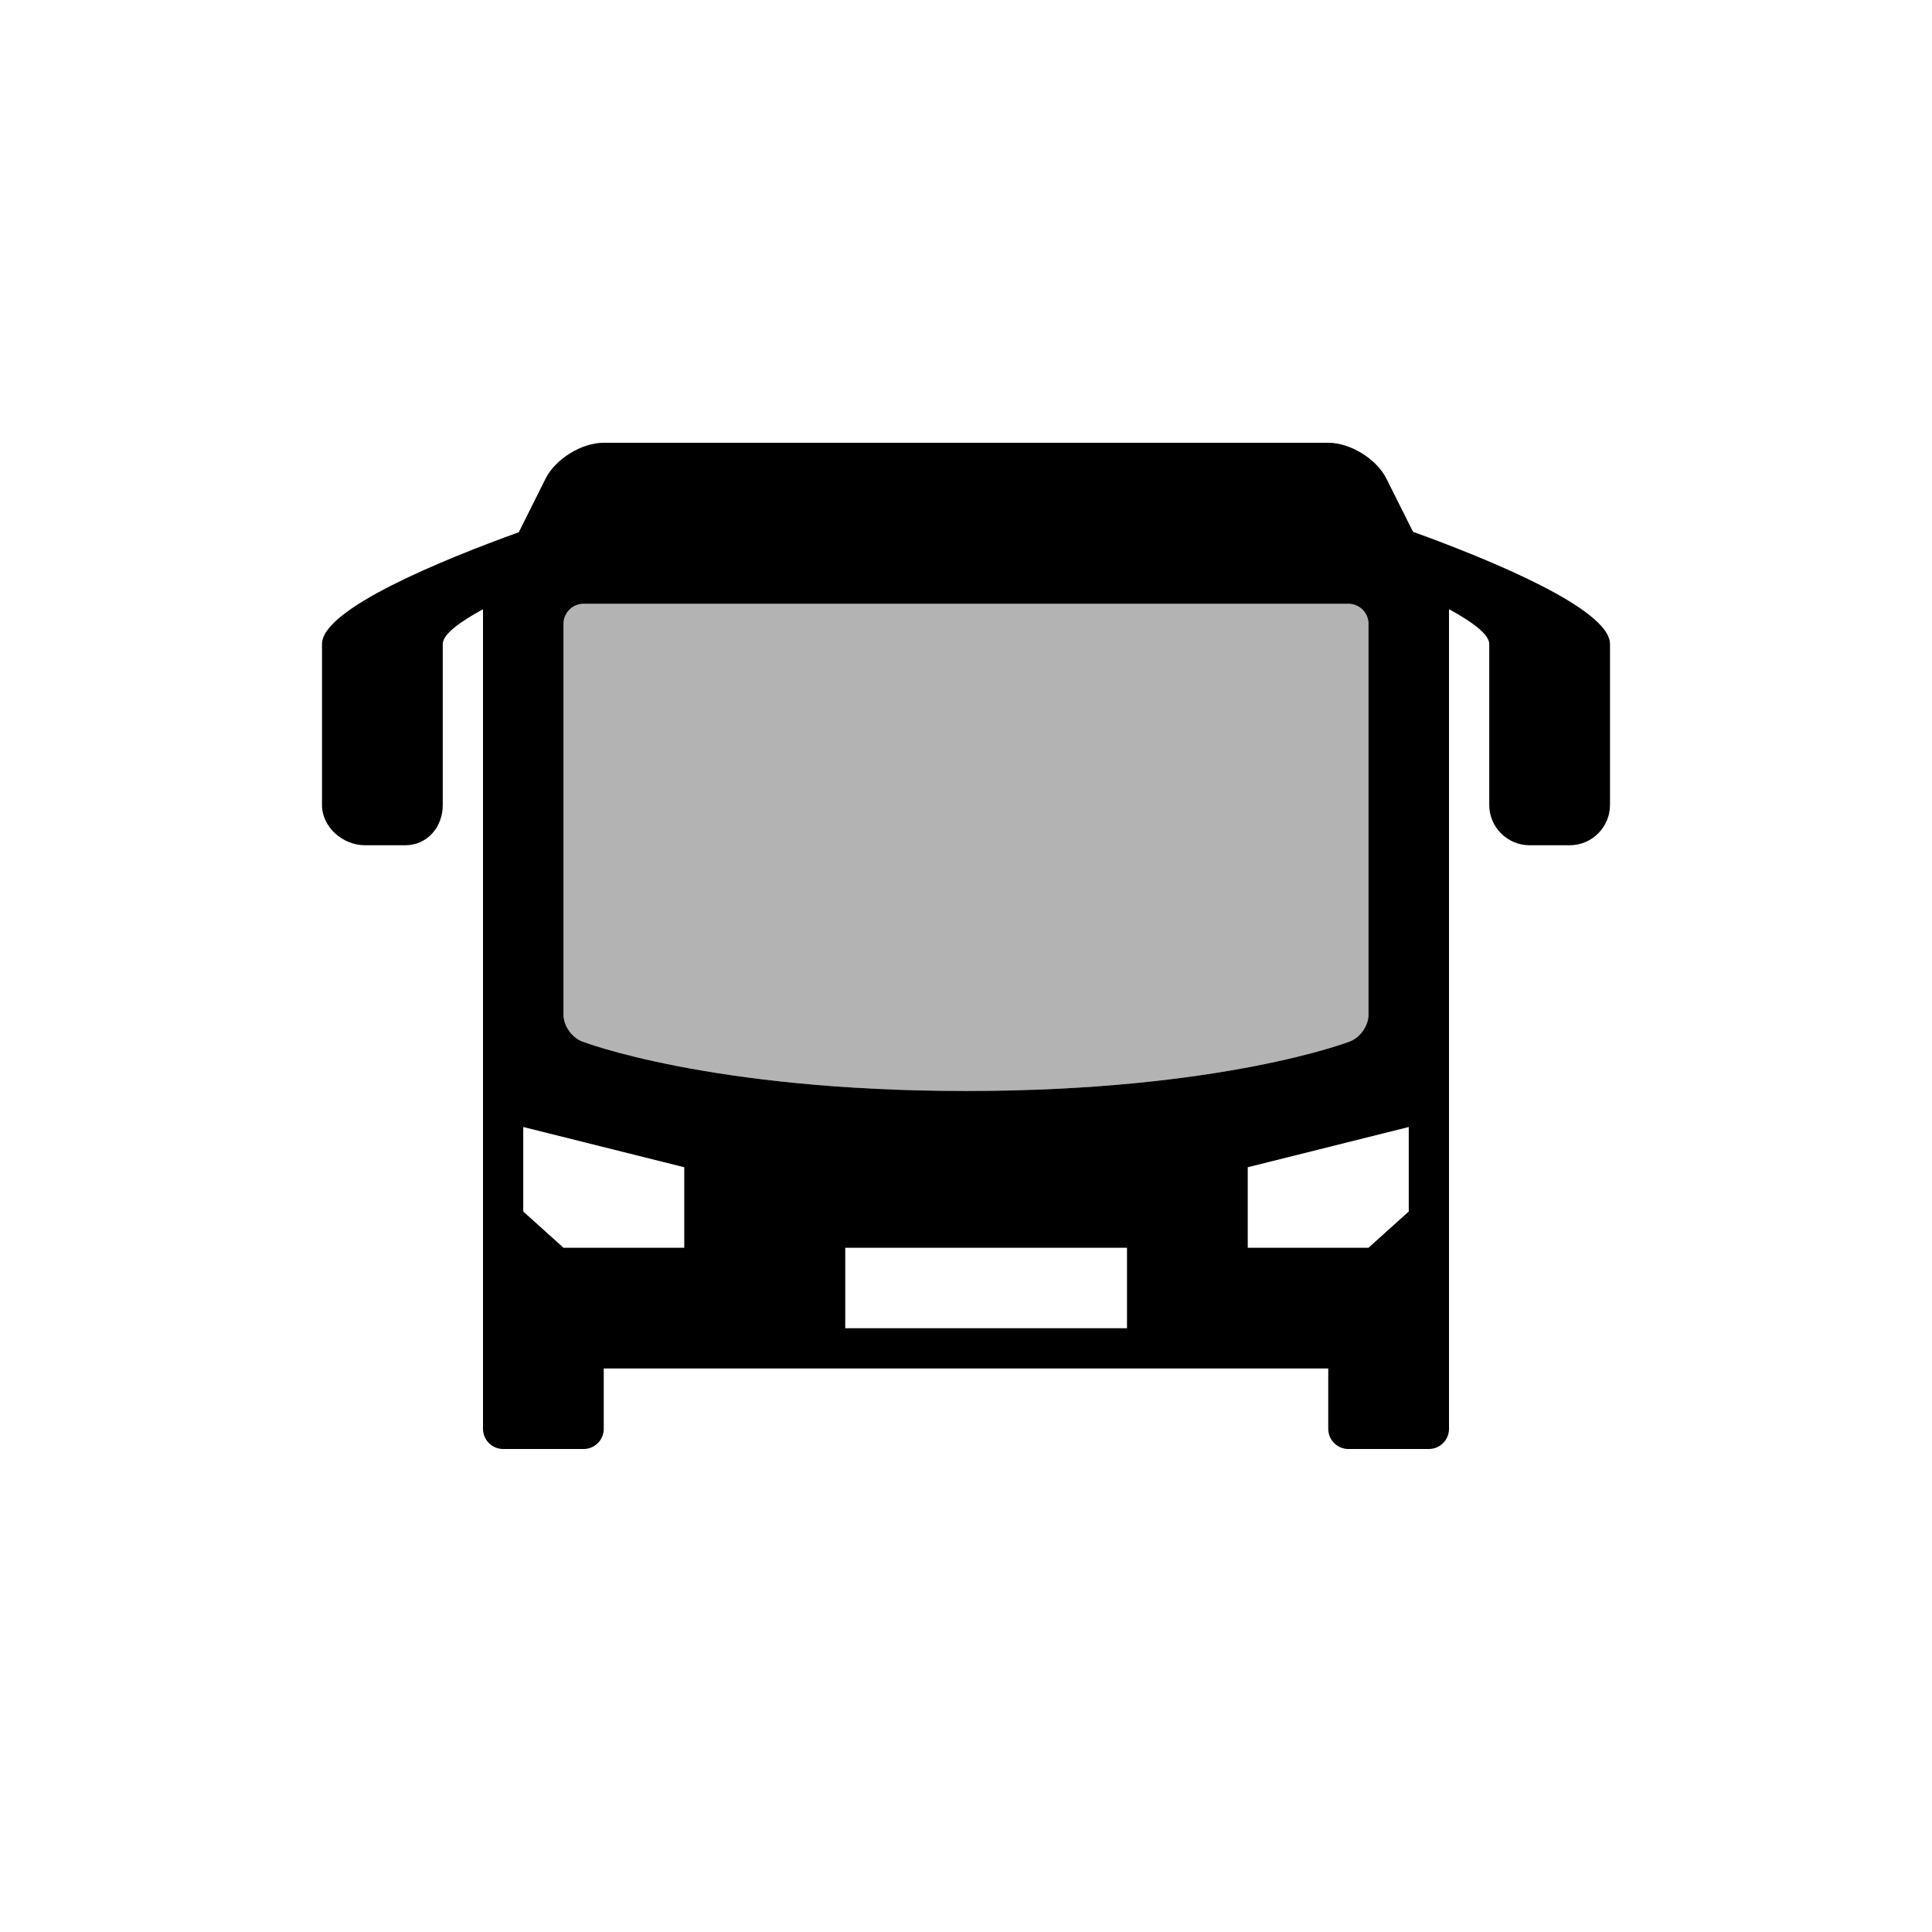 <?xml version="1.0" encoding="utf-8"?>
<!-- Generator: Adobe Illustrator 19.1.0, SVG Export Plug-In . SVG Version: 6.00 Build 0)  -->
<svg version="1.1" id="Layer_1" xmlns="http://www.w3.org/2000/svg" xmlns:xlink="http://www.w3.org/1999/xlink" x="0px" y="0px"
	 viewBox="0 0 48 48" style="enable-background:new 0 0 48 48;" xml:space="preserve">
<g id="bus_2_">
	<g style="opacity:0.3;">
		<path d="M14,15.5c0-0.275,0.225-0.5,0.5-0.5h19c0.275,0,0.5,0.225,0.5,0.5v9.711c0,0.275-0.212,0.575-0.472,0.667
			c0,0-3.165,1.227-9.528,1.227s-9.528-1.227-9.528-1.227C14.212,25.786,14,25.486,14,25.211V15.5z"/>
	</g>
	<path d="M35.106,13.212l-0.659-1.317C34.201,11.402,33.55,11,33,11H15c-0.55,0-1.201,0.402-1.447,0.894l-0.664,1.329
		C10.977,13.915,8,15.13,8,16c0,1.281,0,4,0,4c0,0.55,0.517,1,1.066,1h1C10.616,21,11,20.55,11,20c0,0,0-3.266,0-4
		c0-0.241,0.429-0.553,1-0.863v9.862V35.5c0,0.275,0.225,0.5,0.5,0.5h2c0.275,0,0.5-0.225,0.5-0.5V34h18v1.5
		c0,0.275,0.225,0.5,0.5,0.5h2c0.275,0,0.5-0.225,0.5-0.5V24.999v-9.864c0.571,0.311,1,0.624,1,0.865c0,0.734,0,4,0,4
		c0,0.55,0.45,1,1,1h1c0.55,0,1-0.45,1-1c0,0,0-2.719,0-4C40,15.125,37.007,13.901,35.106,13.212z M14,15.5
		c0-0.275,0.225-0.5,0.5-0.5h19c0.275,0,0.5,0.225,0.5,0.5v9.711c0,0.275-0.212,0.575-0.472,0.667c0,0-3.165,1.227-9.528,1.227
		s-9.528-1.227-9.528-1.227C14.212,25.786,14,25.486,14,25.211V15.5z M17,31h-3l-1-0.9V28l4,1V31z M28,33h-7v-2h7V33z M31,31v-2l4-1
		v2.1L34,31H31z"/>
</g>
</svg>

